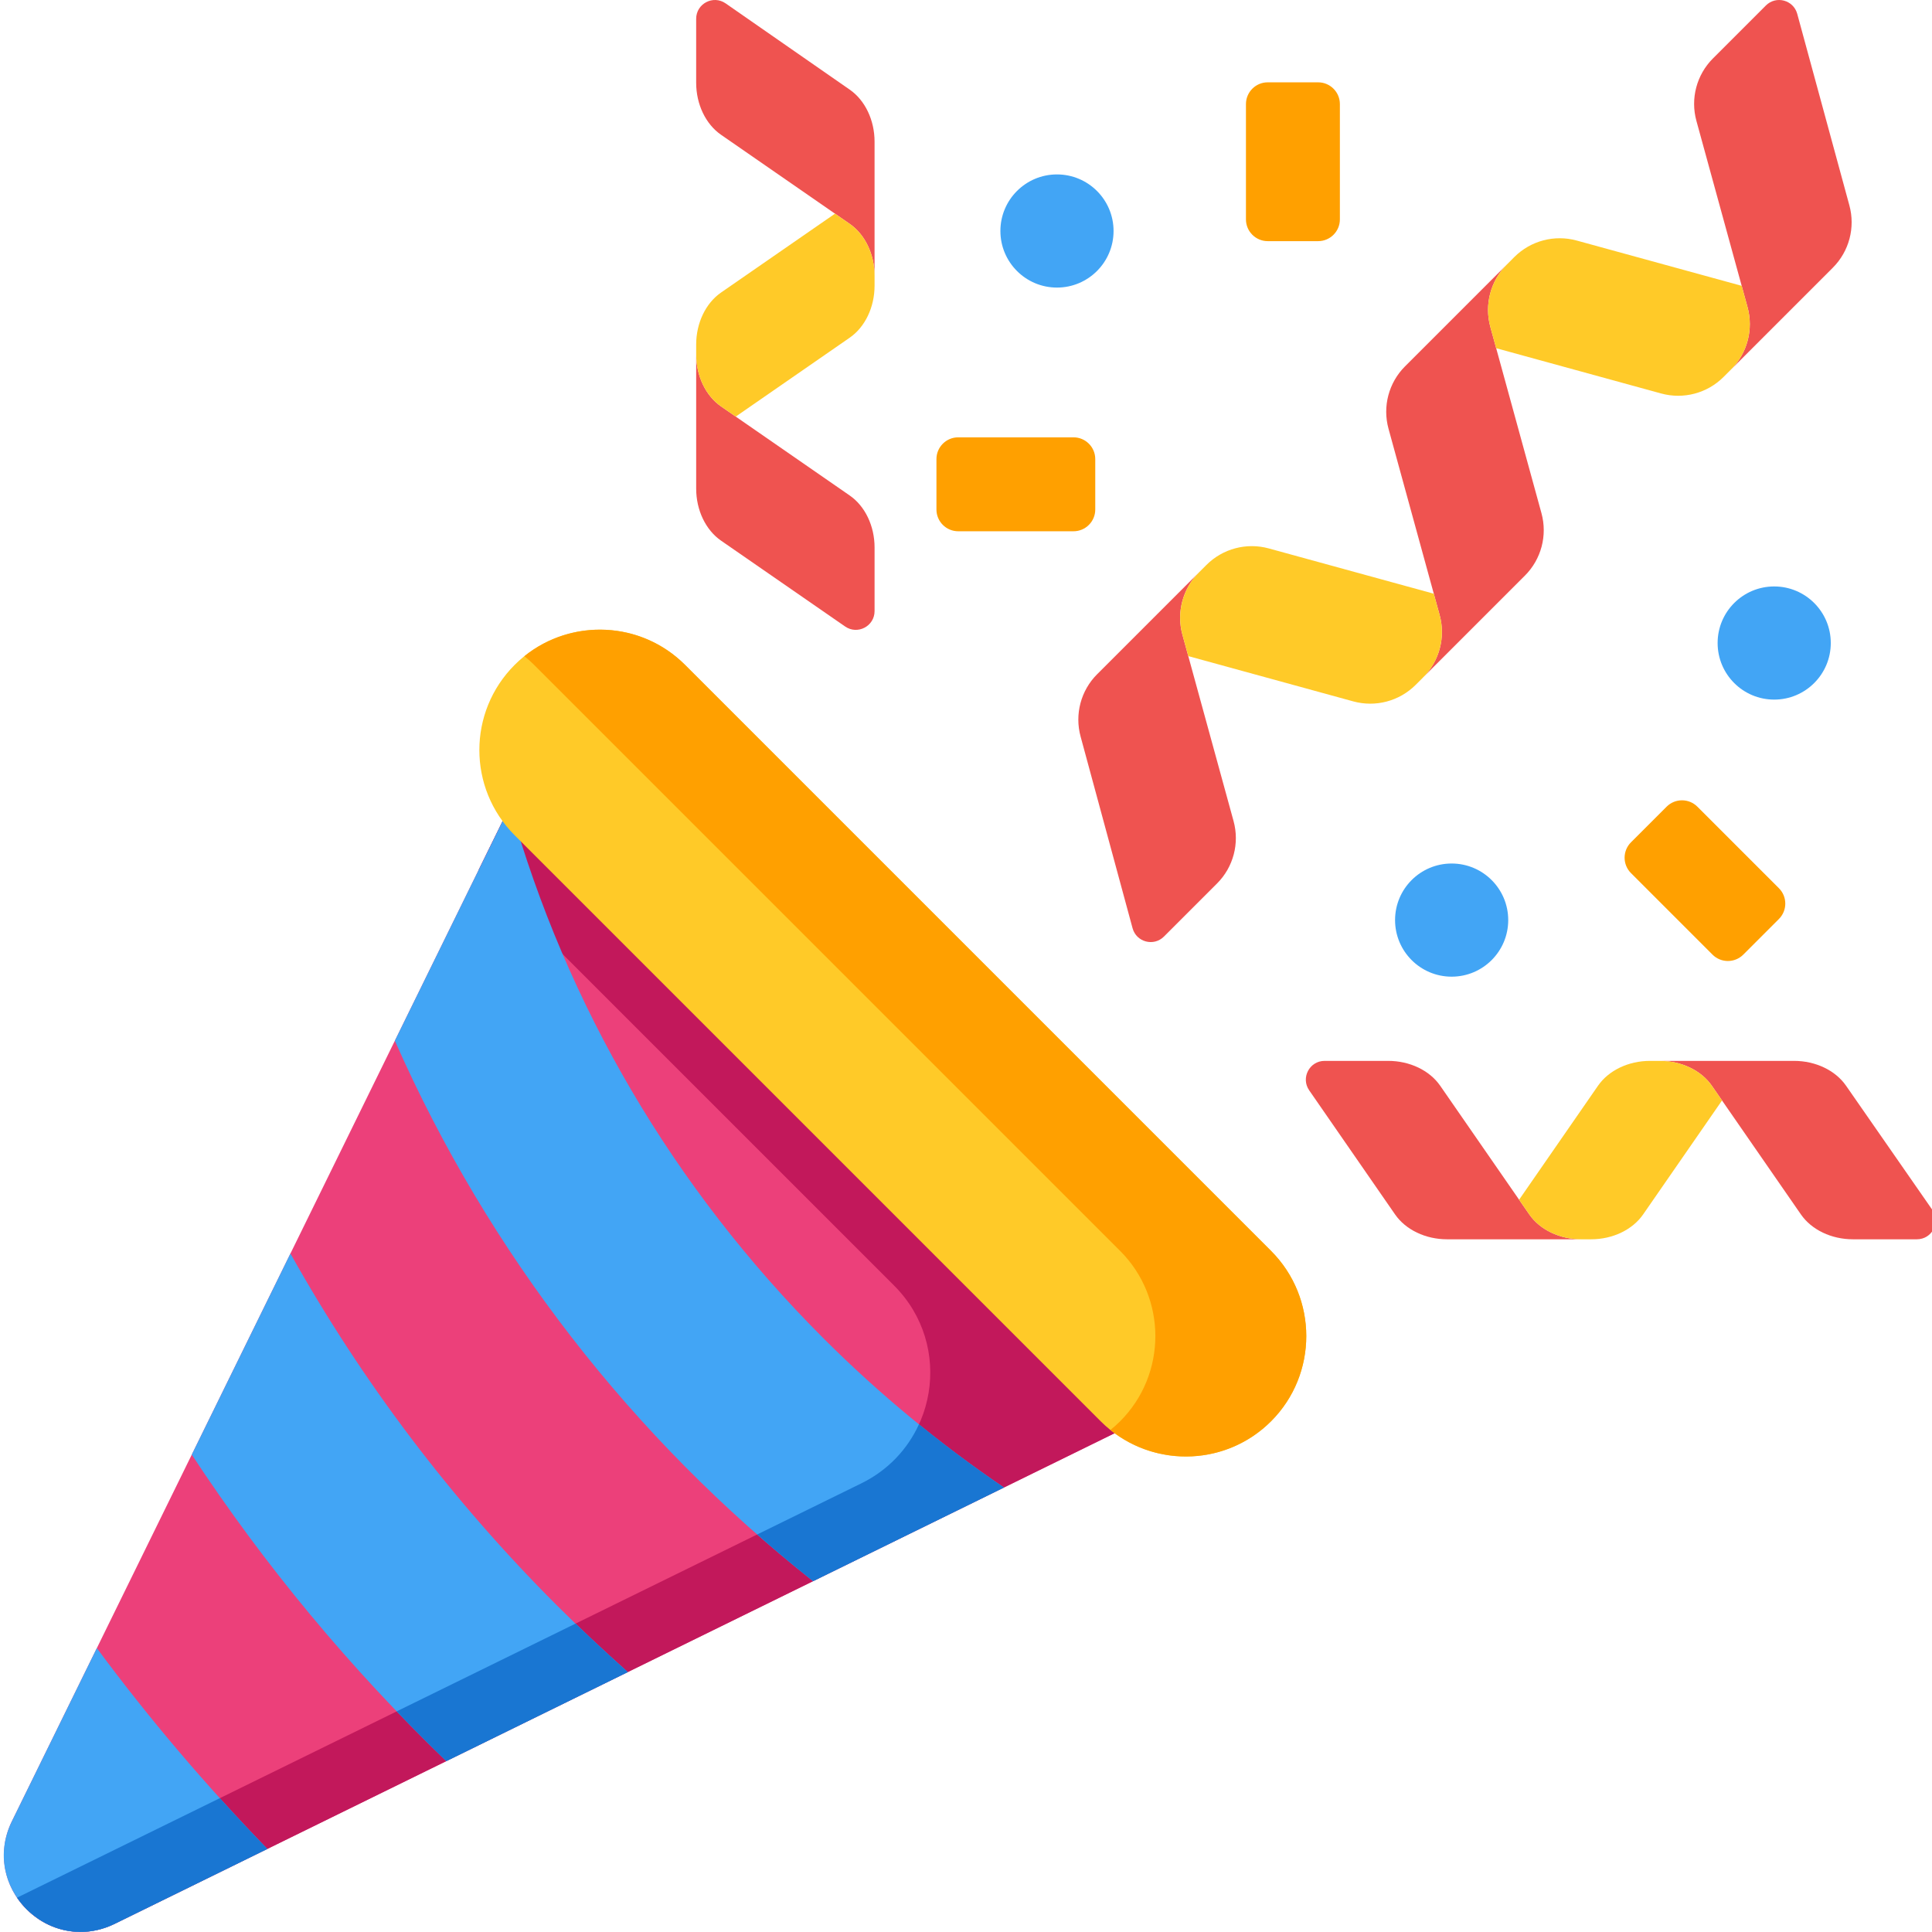 <svg height="511pt" viewBox="0 0 511 512" width="511pt" xmlns="http://www.w3.org/2000/svg"><path d="m301.344 365.594-154.434-154.434c-1.711-1.711-4.145-2.492-6.531-2.094-2.387.395-4.438 1.922-5.504 4.094l-132.211 269.465c-3.891 7.93-2.367 17.094 3.879 23.336 3.945 3.949 9.059 6.008 14.285 6.008 3.047 0 6.133-.699 9.051-2.129l269.465-132.211c2.172-1.066 3.699-3.117 4.094-5.504.398-2.387-.383-4.82-2.094-6.531zm0 0" fill="#ec407a"/><path d="m301.344 365.594-154.434-154.434c-2.984-2.984-8.168-3.141-11.453.855-.035.047-.066.098-.094.148l-9.035 18.414 110.137 110.133c15.828 15.832 11.395 42.531-8.703 52.395l-223.738 109.797c.73 1.074 1.562 2.105 2.516 3.062 3.949 3.945 9.059 6.008 14.289 6.008 3.043 0 6.129-.699 9.051-2.133l269.465-132.211c2.172-1.066 3.695-3.113 4.094-5.504.398-2.387-.383-4.82-2.094-6.531zm0 0" fill="#c2185b"/><path d="m104.141 275.801 30.547-62.258c14.918 52.805 43.121 101.207 82.984 141.07 14.844 14.848 30.887 28.055 47.883 39.594l-50.578 24.816c-47.699-37.75-85.996-86.852-110.836-143.223zm-101.477 206.824c-8.551 17.43 9.828 35.746 27.215 27.215l40.465-19.855c-16.301-16.828-31.383-34.582-45.18-53.219zm73.805-150.426-26.148 53.293c19.27 29.309 41.809 56.477 67.449 81.227l48.105-23.605c-6.43-5.762-12.77-11.648-18.914-17.793-27.895-27.898-51.461-59.113-70.492-93.121zm0 0" fill="#42a5f5"/><path d="m336.344 331.5-155.301-155.301c-12.445-12.445-32.703-12.449-45.152 0-12.473 12.477-12.477 32.672 0 45.152l155.301 155.301c12.449 12.445 32.703 12.449 45.152 0 12.445-12.449 12.445-32.703 0-45.152zm0 0" fill="#ffca28"/><path d="m336.344 331.5-155.301-155.301c-11.621-11.621-30.047-12.391-42.574-2.305.891.715 1.754 1.48 2.578 2.305l155.301 155.301c12.445 12.449 12.445 32.703 0 45.152-.828.824-1.688 1.59-2.578 2.309 12.523 10.082 30.949 9.312 42.574-2.309 12.445-12.449 12.445-32.703 0-45.152zm0 0" fill="#ffa000"/><g fill="#ef5350"><path d="m489.598 54.406-13.812-50.738c-1.004-3.684-5.613-4.91-8.316-2.207l-14.027 14.027c-4.324 4.324-5.996 10.637-4.379 16.535l13.551 49.367c1.617 5.895-.051 12.207-4.375 16.531l26.984-26.984c4.32-4.324 5.992-10.637 4.375-16.531zm0 0"/><path d="m381.02 162.984-13.551-49.367c-1.617-5.895.055-12.207 4.379-16.531l26.984-26.984c-4.324 4.324-5.996 10.637-4.379 16.531l13.551 49.367c1.617 5.898-.055 12.211-4.379 16.535l-26.984 26.98c4.324-4.324 5.996-10.633 4.379-16.531zm0 0"/><path d="m326.406 217.594-13.547-49.367c-1.621-5.895.051-12.207 4.375-16.531l-26.984 26.984c-4.324 4.324-5.992 10.637-4.375 16.531l13.766 50.773c1 3.691 5.613 4.918 8.316 2.215l14.074-14.07c4.324-4.324 5.996-10.637 4.375-16.535zm0 0"/></g><path d="m462.613 81.391-1.547-5.645-43.723-12c-5.898-1.621-12.211.051-16.535 4.375l-1.977 1.98c-4.324 4.324-5.996 10.637-4.379 16.531l1.551 5.645 43.723 12c5.895 1.617 12.207-.051 16.531-4.375l1.98-1.98c4.32-4.324 5.992-10.637 4.375-16.531zm0 0" fill="#ffca28"/><path d="m381.02 162.984-1.551-5.645-43.723-12c-5.895-1.617-12.207.055-16.531 4.379l-1.98 1.977c-4.324 4.324-5.992 10.637-4.375 16.535l1.547 5.645 43.723 12c5.898 1.617 12.211-.055 16.535-4.379l1.98-1.98c4.32-4.324 5.992-10.637 4.375-16.531zm0 0" fill="#ffca28"/><path d="m294.605 61.215c0 8.281-6.715 14.996-14.996 14.996-8.277 0-14.992-6.715-14.992-14.996s6.715-14.992 14.992-14.992c8.281 0 14.996 6.711 14.996 14.992zm0 0" fill="#42a5f5"/><path d="m247.668 135.02v-13.352c0-3.188 2.582-5.77 5.77-5.77h30.551c3.184 0 5.766 2.582 5.766 5.77v13.352c0 3.188-2.582 5.77-5.766 5.77h-30.551c-3.188 0-5.77-2.582-5.77-5.77zm0 0" fill="#ffa000"/><path d="m348.816 63.906h-13.355c-3.188 0-5.77-2.582-5.77-5.766v-30.551c0-3.188 2.582-5.77 5.77-5.77h13.355c3.184 0 5.766 2.582 5.766 5.77v30.551c0 3.184-2.582 5.766-5.766 5.766zm0 0" fill="#ffa000"/><path d="m399.195 243.832c0 8.281-6.715 14.996-14.996 14.996s-14.992-6.715-14.992-14.996 6.711-14.992 14.992-14.992 14.996 6.711 14.996 14.992zm0 0" fill="#42a5f5"/><path d="m484.676 170.406c0 8.281-6.715 14.996-14.996 14.996s-14.992-6.715-14.992-14.996 6.711-14.992 14.992-14.992 14.996 6.711 14.996 14.992zm0 0" fill="#42a5f5"/><path d="m461.488 252.984 9.441-9.441c2.254-2.254 2.254-5.906 0-8.156l-21.605-21.605c-2.25-2.254-5.902-2.254-8.156 0l-9.441 9.441c-2.254 2.254-2.254 5.906 0 8.156l21.602 21.605c2.254 2.254 5.906 2.254 8.16 0zm0 0" fill="#ffa000"/><path d="m57.758 476.531-53.734 26.367c.344.508.711 1 1.102 1.48.043.051.086.105.129.16.402.484.824.957 1.277 1.41.004.004.008.008.012.016.434.434.891.836 1.352 1.223.156.133.32.262.484.391.324.258.652.5.984.73.176.125.352.25.531.371.488.32.984.625 1.492.898.062.031.129.059.191.094.492.258.988.496 1.496.711.105.043.215.086.32.129.535.215 1.074.414 1.625.582.016.008.031.012.047.016 1.867.57 3.805.859 5.762.859 2.125 0 4.266-.352 6.359-1.043.246-.082.496-.164.742-.258.188-.07.371-.141.555-.215.465-.191.93-.391 1.391-.617l40.465-19.852c-4.277-4.418-8.469-8.906-12.582-13.453zm0 0" fill="#1976d2"/><path d="m152.02 430.273-47.391 23.258c4.289 4.465 8.664 8.863 13.141 13.188l48.105-23.605c-4.68-4.195-9.312-8.461-13.855-12.84zm0 0" fill="#1976d2"/><path d="m243.035 377.449c-2.977 6.516-8.129 12.152-15.273 15.656l-27.602 13.547c4.832 4.246 9.766 8.375 14.816 12.371l36.324-17.82 14.25-6.996c-7.711-5.238-15.215-10.836-22.516-16.758zm0 0" fill="#1976d2"/><path d="m224.684 23.754-32.883-22.855c-3.297-2.293-7.809.066-7.809 4.082v16.953c0 5.699 2.516 10.961 6.586 13.781l34.105 23.609c4.07 2.816 6.586 8.078 6.586 13.777v-35.566c0-5.699-2.516-10.961-6.586-13.781zm0 0" fill="#ef5350"/><path d="m224.684 131.312-34.105-23.609c-4.07-2.82-6.586-8.082-6.586-13.781v35.57c0 5.699 2.516 10.961 6.586 13.781l32.891 22.758c3.297 2.281 7.801-.082 7.801-4.09v-16.852c0-5.699-2.516-10.961-6.586-13.777zm0 0" fill="#ef5350"/><path d="m224.684 59.324c4.07 2.816 6.586 8.078 6.586 13.777v2.609c0 5.699-2.516 10.961-6.586 13.781l-30.203 20.91-3.902-2.699c-4.07-2.82-6.586-8.082-6.586-13.781v-2.609c0-5.699 2.516-10.961 6.586-13.781l30.203-20.906zm0 0" fill="#ffca28"/><path d="m488.727 287.734 22.855 32.883c2.289 3.297-.07 7.809-4.086 7.809h-16.953c-5.699 0-10.961-2.516-13.781-6.59l-23.605-34.102c-2.82-4.074-8.082-6.59-13.781-6.59h35.57c5.699 0 10.961 2.516 13.781 6.59zm0 0" fill="#ef5350"/><path d="m381.168 287.734 23.609 34.102c2.82 4.074 8.082 6.59 13.781 6.59h-35.57c-5.699 0-10.961-2.516-13.781-6.59l-22.758-32.887c-2.281-3.301.078-7.805 4.09-7.805h16.848c5.699 0 10.961 2.516 13.781 6.59zm0 0" fill="#ef5350"/><path d="m453.156 287.734c-2.82-4.074-8.082-6.59-13.781-6.59h-2.609c-5.699 0-10.961 2.516-13.781 6.59l-20.906 30.203 2.695 3.898c2.82 4.074 8.082 6.59 13.781 6.59h2.609c5.699 0 10.961-2.516 13.781-6.59l20.91-30.203zm0 0" fill="#ffca28"/></svg>